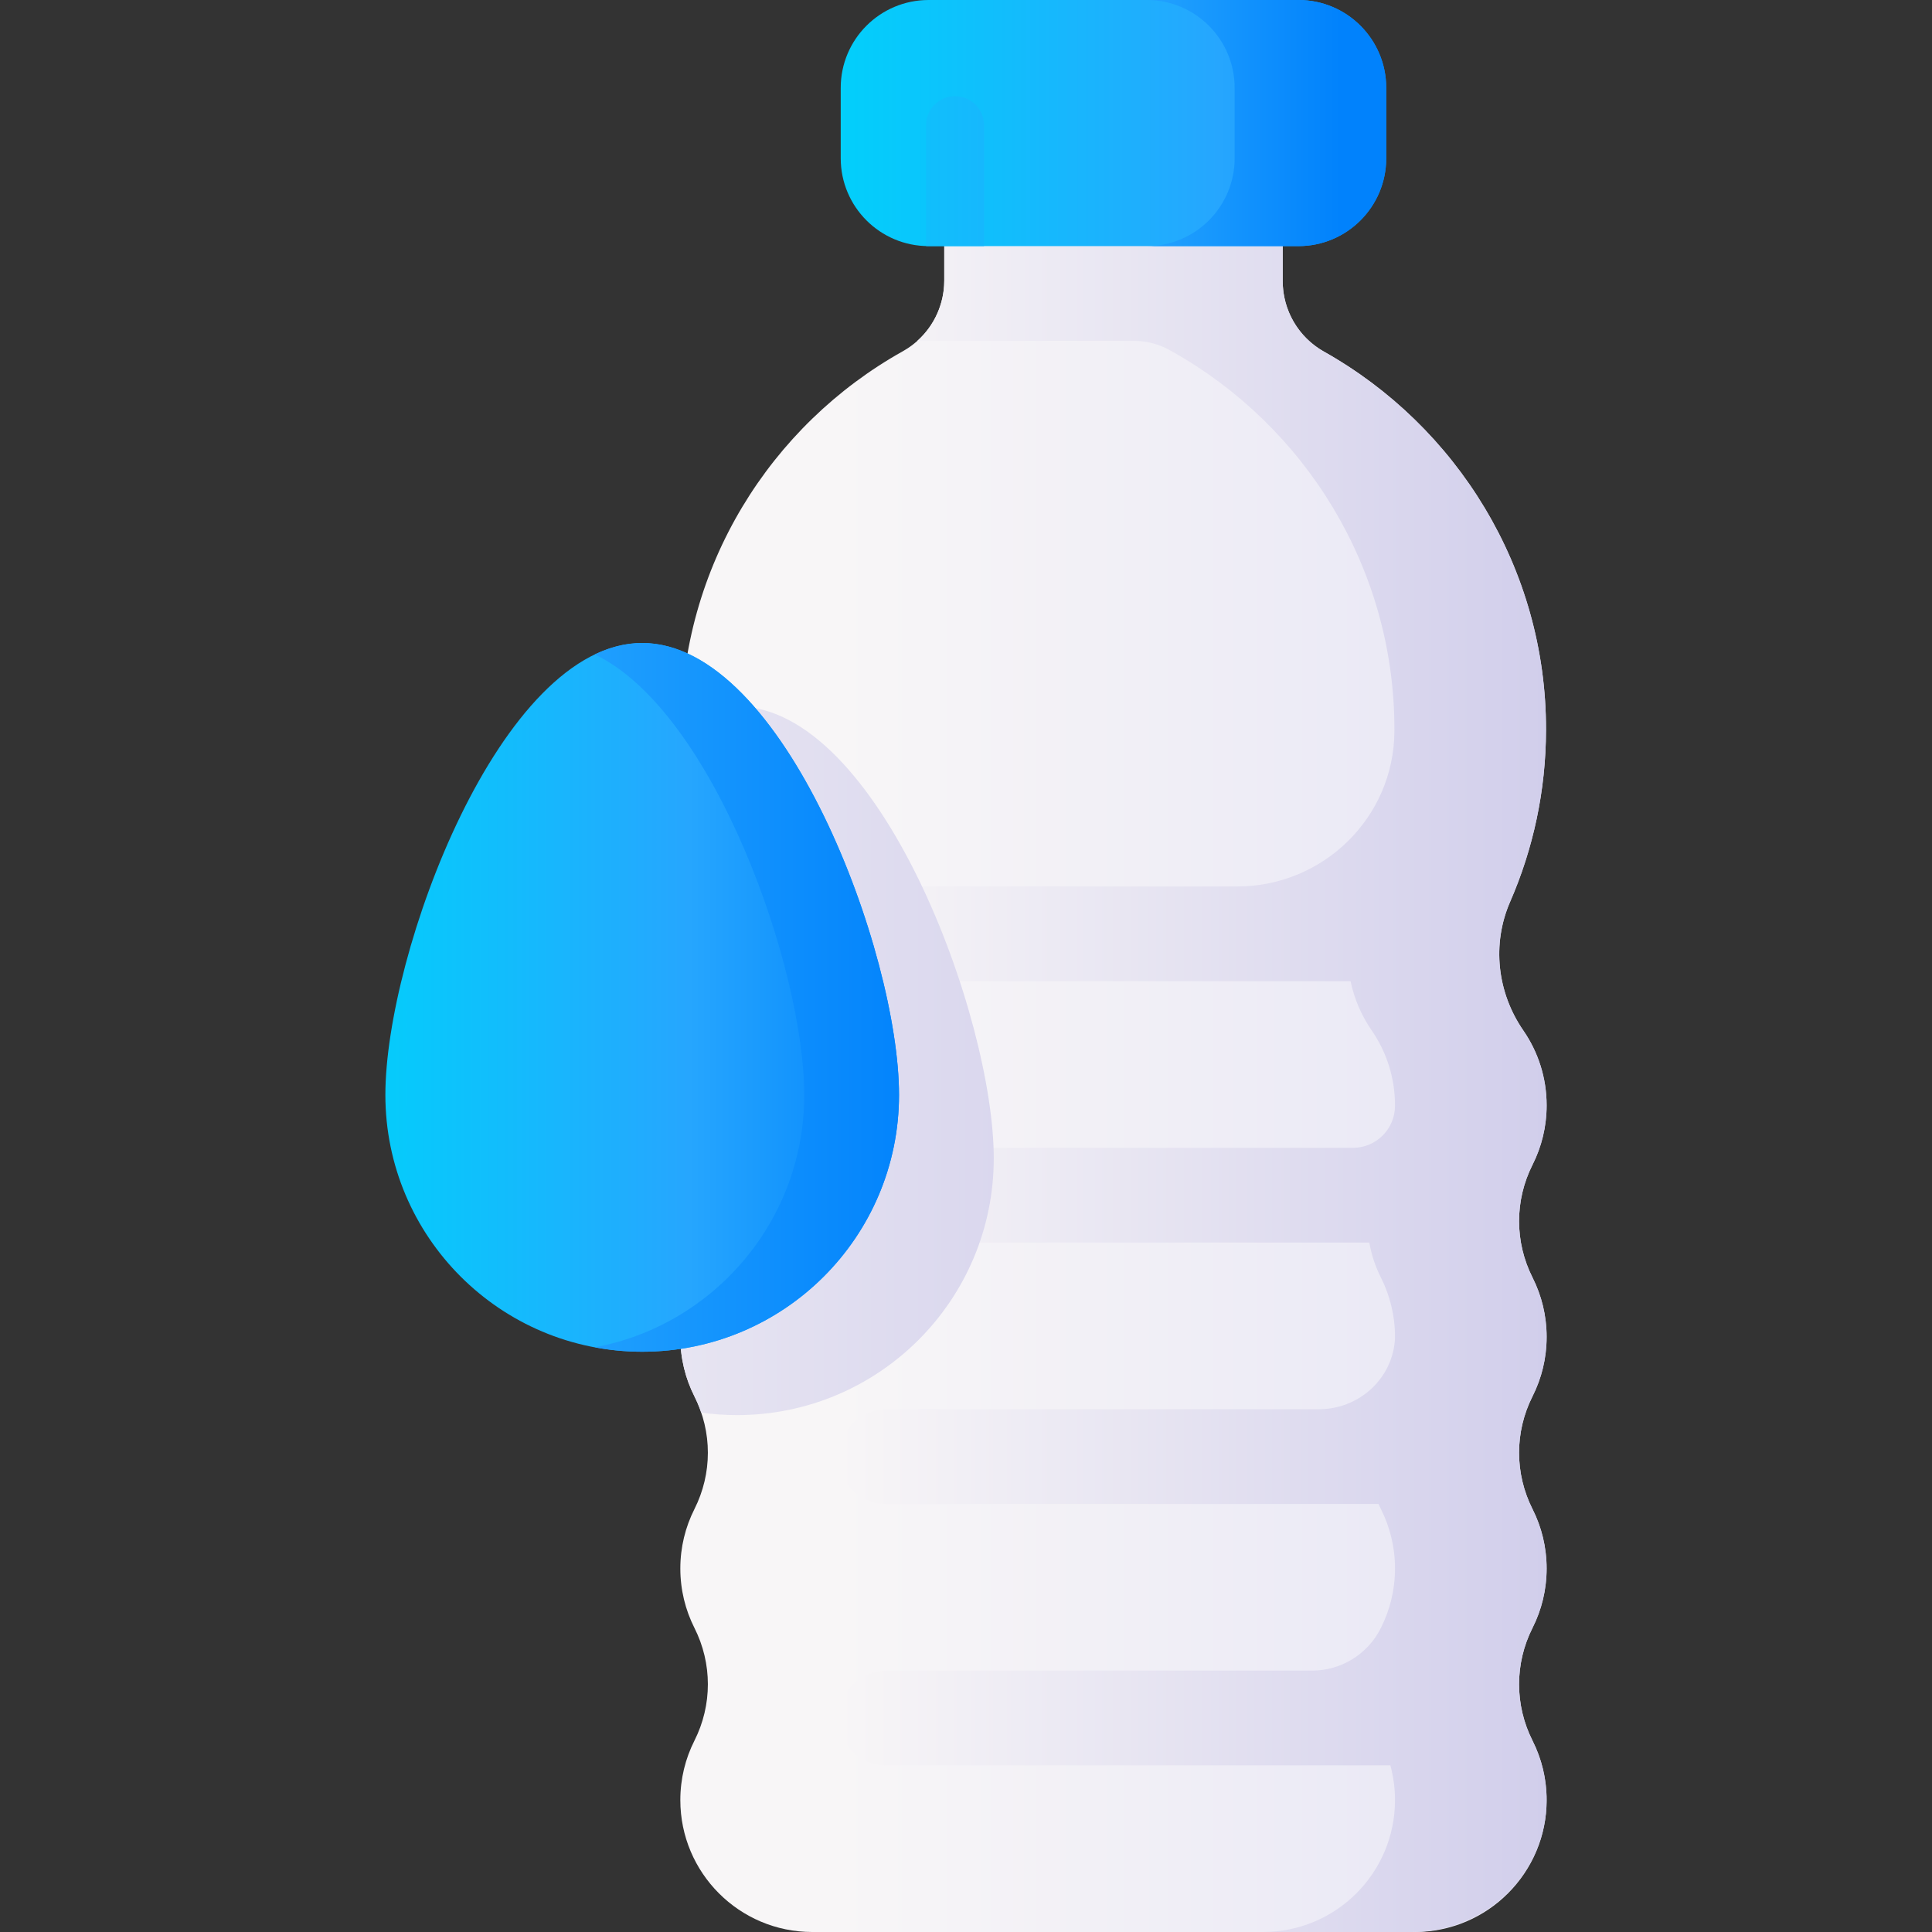 <svg id="Capa_1" enable-background="new 0 0 510 510" height="512" viewBox="0 0 510 510" width="512" xmlns="http://www.w3.org/2000/svg" xmlns:xlink="http://www.w3.org/1999/xlink"><rect x="0" y="0" width="510" height="510" fill="#333333" stroke="none"/><linearGradient id="SVGID_1_" gradientUnits="userSpaceOnUse" x1="179.59" x2="408.271" y1="278" y2="278"><stop offset="0" stop-color="#f8f6f7"/><stop offset=".179" stop-color="#f8f6f7"/><stop offset="1" stop-color="#e7e6f5"/></linearGradient><linearGradient id="lg1"><stop offset="0" stop-color="#f8f6f7"/><stop offset="1" stop-color="#d1ceeb"/></linearGradient><linearGradient id="SVGID_2_" gradientUnits="userSpaceOnUse" x1="221.341" x2="408.271" xlink:href="#lg1" y1="278" y2="278"/><linearGradient id="lg2"><stop offset="0" stop-color="#01d0fb"/><stop offset=".608" stop-color="#26a6fe"/><stop offset="1" stop-color="#0182fc"/></linearGradient><linearGradient id="SVGID_3_" gradientUnits="userSpaceOnUse" x1="219.597" x2="387.788" xlink:href="#lg2" y1="32.485" y2="32.485"/><linearGradient id="SVGID_4_" gradientUnits="userSpaceOnUse" x1="208.931" x2="353.887" xlink:href="#lg2" y1="32.485" y2="32.485"/><linearGradient id="SVGID_5_" gradientUnits="userSpaceOnUse" x1="208.931" x2="353.887" xlink:href="#lg2" y1="45.18" y2="45.18"/><linearGradient id="SVGID_7_" gradientUnits="userSpaceOnUse" x1="71.063" x2="320.136" xlink:href="#lg1" y1="280.011" y2="280.011"/><linearGradient id="SVGID_8_" gradientUnits="userSpaceOnUse" x1="91.216" x2="240.321" xlink:href="#lg2" y1="263.278" y2="263.278"/><linearGradient id="SVGID_9_" gradientUnits="userSpaceOnUse" x1="-31.778" x2="243.755" xlink:href="#lg2" y1="263.278" y2="263.278"/><g><g><g><path d="m408.271 352.919c0-5.637-1.339-10.961-3.717-15.671-4.741-9.391-4.741-20.392 0-29.783 2.378-4.71 3.717-10.034 3.717-15.671 0-7.331-2.266-14.13-6.135-19.739-6.937-10.057-8.374-22.829-3.491-34.029 6.06-13.899 9.433-29.238 9.462-45.364.075-42.675-23.651-80.209-58.637-99.855-6.726-3.777-10.871-10.906-10.871-18.62v-28.187h-89.337v28.065c0 7.735-4.171 14.877-10.924 18.649-34.949 19.52-58.584 56.868-58.584 99.743 0 16.207 3.379 31.623 9.469 45.585 4.882 11.193 3.435 23.96-3.498 34.012-3.869 5.609-6.135 12.408-6.135 19.739 0 5.637 1.339 10.961 3.717 15.671 4.741 9.391 4.741 20.393 0 29.783-2.378 4.71-3.717 10.034-3.717 15.671s1.339 10.961 3.717 15.671c4.741 9.391 4.74 20.393 0 29.783-2.378 4.71-3.717 10.034-3.717 15.671 0 5.637 1.339 10.961 3.717 15.671 4.741 9.39 4.741 20.392 0 29.783-2.378 4.71-3.717 10.034-3.717 15.671 0 19.236 15.594 34.83 34.83 34.83h159.021c19.236 0 34.83-15.594 34.83-34.83 0-5.637-1.339-10.961-3.717-15.671-4.74-9.391-4.74-20.393 0-29.783 2.378-4.71 3.717-10.034 3.717-15.671 0-5.637-1.339-10.961-3.717-15.671-4.741-9.391-4.741-20.393 0-29.784 2.378-4.708 3.717-10.032 3.717-15.669z" fill="url(#SVGID_1_)"/><path d="m408.271 352.92c0-5.64-1.34-10.96-3.72-15.67-4.74-9.39-4.74-20.39 0-29.79 2.38-4.71 3.72-10.03 3.72-15.67 0-7.33-2.27-14.13-6.13-19.74-6.94-10.05-8.38-22.82-3.5-34.02 6.06-13.9 9.44-29.24 9.47-45.37.07-42.67-23.65-80.21-58.64-99.85-1.42-.8-2.72-1.75-3.9-2.83-4.39-3.99-6.97-9.71-6.97-15.79v-28.19h-89.34v28.07c0 6.14-2.63 11.92-7.11 15.91h57.164c3.363 0 6.668.87 9.595 2.524l.541.306c34.99 19.64 58.71 57.18 58.64 99.85 0 .146-.001.292-.002.437-.128 22.682-18.787 40.903-41.469 40.903h-92.359c-6.886 0-12.792 5.387-12.918 12.271-.128 7.014 5.519 12.74 12.503 12.74h122.666c.967 4.596 2.843 9.035 5.608 13.039 3.86 5.61 6.13 12.41 6.13 19.74v.118c-.01 6.129-4.982 11.092-11.111 11.092h-122.878c-6.886 0-12.792 5.387-12.918 12.271-.128 7.014 5.519 12.74 12.503 12.74h127.62c.553 3.172 1.573 6.285 3.064 9.239 2.38 4.71 3.72 10.03 3.72 15.67 0 .403-.024.84-.07 1.304-.992 10.154-9.765 17.776-19.968 17.776h-113.951c-6.886 0-12.792 5.387-12.918 12.271-.128 7.014 5.519 12.74 12.503 12.74h130.048c.205.455.41.911.637 1.359 1.19 2.35 2.12 4.87 2.75 7.49s.97 5.36.97 8.18c0 5.64-1.34 10.97-3.72 15.68l-.054.108c-3.442 6.85-10.453 11.172-18.118 11.172h-112.098c-6.886 0-12.792 5.387-12.918 12.271-.128 7.014 5.519 12.74 12.503 12.74h133.169c.089.326.186.649.265.979.63 2.62.97 5.36.97 8.18 0 19.24-15.59 34.83-34.83 34.83h39.355c17.956 0 33.463-13.339 35.308-31.201.424-4.103.115-8.078-.783-11.809-.63-2.63-1.56-5.13-2.75-7.49-4.74-9.39-4.74-20.39 0-29.78 2.38-4.71 3.72-10.04 3.72-15.68 0-2.82-.34-5.56-.97-8.18s-1.56-5.14-2.75-7.49c-4.74-9.39-4.74-20.39 0-29.78 2.38-4.71 3.721-10.03 3.721-15.67z" fill="url(#SVGID_2_)"/><path d="m365.93 23.191v18.587c0 12.808-10.383 23.191-23.191 23.191h-97.617c-12.808 0-23.191-10.383-23.191-23.191v-18.587c-.001-12.808 10.383-23.191 23.191-23.191h97.617c12.808 0 23.191 10.383 23.191 23.191z" fill="url(#SVGID_3_)"/><g><path d="m342.739 0h-40.02c12.808 0 23.191 10.383 23.191 23.191v18.587c0 12.808-10.383 23.191-23.191 23.191h40.02c12.808 0 23.191-10.383 23.191-23.191v-18.587c0-12.808-10.383-23.191-23.191-23.191z" fill="url(#SVGID_4_)"/><g fill="url(#SVGID_5_)"><path d="m252.101 25.39c-4.22 0-7.65 3.43-7.65 7.65v31.91c.22.02.44.02.67.02h14.64v-31.93c-.001-4.22-3.43-7.65-7.66-7.65z"/><path d="m294.43 25.39c-4.23 0-7.66 3.43-7.66 7.65v31.93h15.32v-31.93c.001-4.22-3.429-7.65-7.66-7.65z"/></g></g></g></g><path d="m262.329 305.761c0-37.442-30.353-119.295-67.795-119.295-5.066 0-10.001 1.509-14.75 4.194-.009.599-.031 1.195-.031 1.797 0 16.207 3.379 31.623 9.469 45.585 4.882 11.193 3.435 23.96-3.498 34.012-3.869 5.609-6.135 12.408-6.135 19.739 0 5.637 1.339 10.961 3.717 15.671 4.741 9.391 4.741 20.393 0 29.783-2.378 4.71-3.717 10.034-3.717 15.671s1.339 10.961 3.717 15.671c.706 1.399 1.294 2.837 1.79 4.297 3.086.43 6.233.668 9.437.668 37.443.002 67.796-30.351 67.796-67.793z" fill="url(#SVGID_7_)"/><g><path d="m237.318 289.028c0 37.442-30.353 67.795-67.795 67.795s-67.795-30.353-67.795-67.795 30.353-119.295 67.795-119.295 67.795 81.853 67.795 119.295z" fill="url(#SVGID_8_)"/><path d="m169.523 169.734c-4.273 0-8.452 1.076-12.505 3.021 31.467 15.093 55.289 83.105 55.289 116.274 0 33.167-23.824 60.753-55.289 66.624 4.055.757 8.231 1.171 12.505 1.171 37.442 0 67.795-30.353 67.795-67.795s-30.353-119.295-67.795-119.295z" fill="url(#SVGID_9_)"/></g></g></svg>